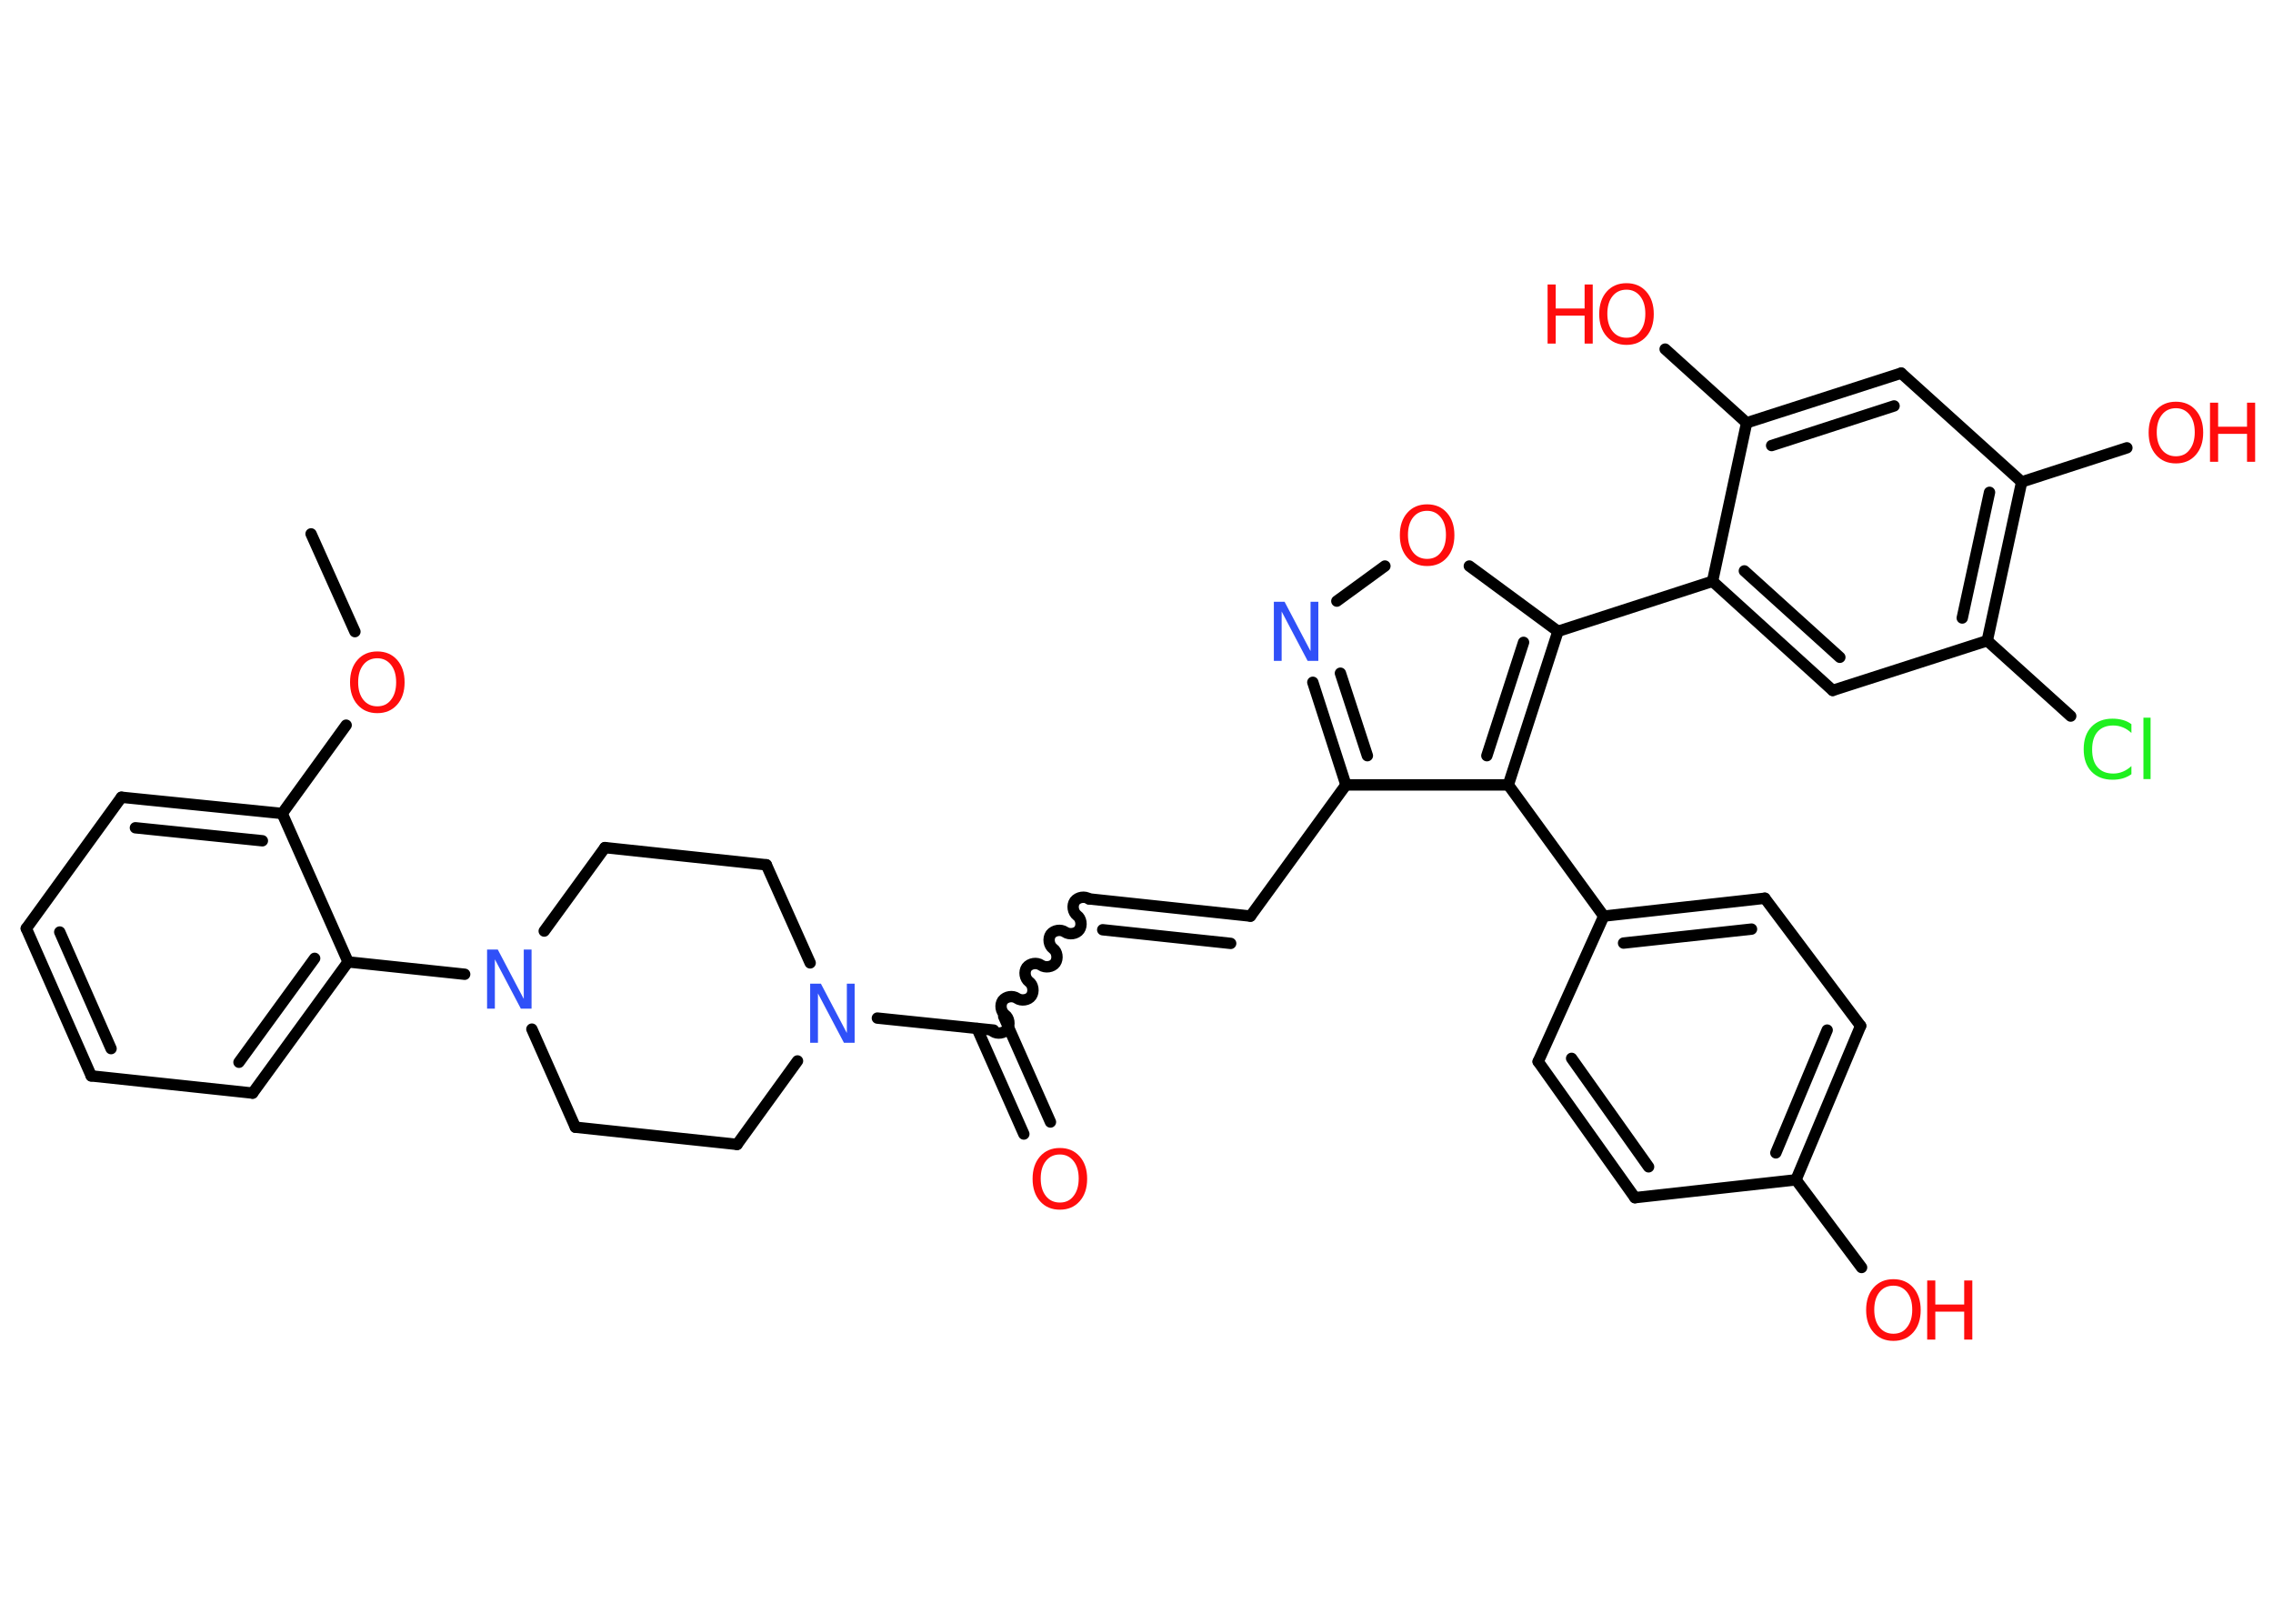 <?xml version='1.0' encoding='UTF-8'?>
<!DOCTYPE svg PUBLIC "-//W3C//DTD SVG 1.1//EN" "http://www.w3.org/Graphics/SVG/1.1/DTD/svg11.dtd">
<svg version='1.2' xmlns='http://www.w3.org/2000/svg' xmlns:xlink='http://www.w3.org/1999/xlink' width='70.0mm' height='50.0mm' viewBox='0 0 70.0 50.0'>
  <desc>Generated by the Chemistry Development Kit (http://github.com/cdk)</desc>
  <g stroke-linecap='round' stroke-linejoin='round' stroke='#000000' stroke-width='.35' fill='#FF0D0D'>
    <rect x='.0' y='.0' width='70.0' height='50.0' fill='#FFFFFF' stroke='none'/>
    <g id='mol1' class='mol'>
      <line id='mol1bnd1' class='bond' x1='9.58' y1='16.44' x2='10.93' y2='19.45'/>
      <line id='mol1bnd2' class='bond' x1='10.66' y1='22.33' x2='8.69' y2='25.05'/>
      <g id='mol1bnd3' class='bond'>
        <line x1='8.69' y1='25.05' x2='3.74' y2='24.55'/>
        <line x1='8.08' y1='25.89' x2='4.17' y2='25.49'/>
      </g>
      <line id='mol1bnd4' class='bond' x1='3.74' y1='24.55' x2='.81' y2='28.59'/>
      <g id='mol1bnd5' class='bond'>
        <line x1='.81' y1='28.59' x2='2.81' y2='33.13'/>
        <line x1='1.84' y1='28.7' x2='3.42' y2='32.29'/>
      </g>
      <line id='mol1bnd6' class='bond' x1='2.81' y1='33.13' x2='7.78' y2='33.66'/>
      <g id='mol1bnd7' class='bond'>
        <line x1='7.78' y1='33.66' x2='10.72' y2='29.62'/>
        <line x1='7.36' y1='32.71' x2='9.69' y2='29.51'/>
      </g>
      <line id='mol1bnd8' class='bond' x1='8.69' y1='25.05' x2='10.72' y2='29.62'/>
      <line id='mol1bnd9' class='bond' x1='10.72' y1='29.62' x2='14.31' y2='30.0'/>
      <line id='mol1bnd10' class='bond' x1='16.38' y1='31.69' x2='17.72' y2='34.71'/>
      <line id='mol1bnd11' class='bond' x1='17.72' y1='34.71' x2='22.7' y2='35.24'/>
      <line id='mol1bnd12' class='bond' x1='22.7' y1='35.24' x2='24.56' y2='32.67'/>
      <line id='mol1bnd13' class='bond' x1='27.02' y1='31.35' x2='30.6' y2='31.72'/>
      <g id='mol1bnd14' class='bond'>
        <line x1='30.91' y1='31.3' x2='32.35' y2='34.55'/>
        <line x1='30.09' y1='31.67' x2='31.53' y2='34.92'/>
      </g>
      <path id='mol1bnd15' class='bond' d='M33.54 27.68c-.13 -.09 -.34 -.06 -.44 .07c-.09 .13 -.06 .34 .07 .44c.13 .09 .16 .31 .07 .44c-.09 .13 -.31 .16 -.44 .07c-.13 -.09 -.34 -.06 -.44 .07c-.09 .13 -.06 .34 .07 .44c.13 .09 .16 .31 .07 .44c-.09 .13 -.31 .16 -.44 .07c-.13 -.09 -.34 -.06 -.44 .07c-.09 .13 -.06 .34 .07 .44c.13 .09 .16 .31 .07 .44c-.09 .13 -.31 .16 -.44 .07c-.13 -.09 -.34 -.06 -.44 .07c-.09 .13 -.06 .34 .07 .44c.13 .09 .16 .31 .07 .44c-.09 .13 -.31 .16 -.44 .07' fill='none' stroke='#000000' stroke-width='.35'/>
      <g id='mol1bnd16' class='bond'>
        <line x1='33.54' y1='27.68' x2='38.51' y2='28.21'/>
        <line x1='33.96' y1='28.63' x2='37.9' y2='29.05'/>
      </g>
      <line id='mol1bnd17' class='bond' x1='38.51' y1='28.21' x2='41.45' y2='24.17'/>
      <g id='mol1bnd18' class='bond'>
        <line x1='40.43' y1='21.01' x2='41.45' y2='24.17'/>
        <line x1='41.28' y1='20.73' x2='42.11' y2='23.27'/>
      </g>
      <line id='mol1bnd19' class='bond' x1='41.17' y1='18.51' x2='42.65' y2='17.43'/>
      <line id='mol1bnd20' class='bond' x1='45.25' y1='17.43' x2='47.98' y2='19.44'/>
      <line id='mol1bnd21' class='bond' x1='47.98' y1='19.44' x2='52.74' y2='17.9'/>
      <g id='mol1bnd22' class='bond'>
        <line x1='52.74' y1='17.9' x2='56.44' y2='21.26'/>
        <line x1='53.72' y1='17.58' x2='56.66' y2='20.24'/>
      </g>
      <line id='mol1bnd23' class='bond' x1='56.44' y1='21.26' x2='61.2' y2='19.73'/>
      <line id='mol1bnd24' class='bond' x1='61.2' y1='19.73' x2='63.77' y2='22.05'/>
      <g id='mol1bnd25' class='bond'>
        <line x1='61.2' y1='19.73' x2='62.26' y2='14.84'/>
        <line x1='60.43' y1='19.03' x2='61.27' y2='15.16'/>
      </g>
      <line id='mol1bnd26' class='bond' x1='62.26' y1='14.84' x2='65.5' y2='13.79'/>
      <line id='mol1bnd27' class='bond' x1='62.26' y1='14.84' x2='58.55' y2='11.49'/>
      <g id='mol1bnd28' class='bond'>
        <line x1='58.55' y1='11.49' x2='53.79' y2='13.02'/>
        <line x1='58.33' y1='12.5' x2='54.56' y2='13.72'/>
      </g>
      <line id='mol1bnd29' class='bond' x1='52.74' y1='17.9' x2='53.79' y2='13.02'/>
      <line id='mol1bnd30' class='bond' x1='53.79' y1='13.02' x2='51.28' y2='10.75'/>
      <g id='mol1bnd31' class='bond'>
        <line x1='46.45' y1='24.17' x2='47.98' y2='19.44'/>
        <line x1='45.79' y1='23.27' x2='46.92' y2='19.78'/>
      </g>
      <line id='mol1bnd32' class='bond' x1='41.45' y1='24.17' x2='46.45' y2='24.17'/>
      <line id='mol1bnd33' class='bond' x1='46.45' y1='24.17' x2='49.39' y2='28.21'/>
      <g id='mol1bnd34' class='bond'>
        <line x1='54.35' y1='27.66' x2='49.39' y2='28.21'/>
        <line x1='53.94' y1='28.61' x2='50.0' y2='29.04'/>
      </g>
      <line id='mol1bnd35' class='bond' x1='54.35' y1='27.66' x2='57.3' y2='31.59'/>
      <g id='mol1bnd36' class='bond'>
        <line x1='55.31' y1='36.33' x2='57.3' y2='31.59'/>
        <line x1='54.69' y1='35.5' x2='56.27' y2='31.72'/>
      </g>
      <line id='mol1bnd37' class='bond' x1='55.31' y1='36.33' x2='57.33' y2='39.03'/>
      <line id='mol1bnd38' class='bond' x1='55.31' y1='36.33' x2='50.35' y2='36.88'/>
      <g id='mol1bnd39' class='bond'>
        <line x1='47.37' y1='32.69' x2='50.35' y2='36.88'/>
        <line x1='48.4' y1='32.59' x2='50.77' y2='35.93'/>
      </g>
      <line id='mol1bnd40' class='bond' x1='49.39' y1='28.21' x2='47.37' y2='32.69'/>
      <line id='mol1bnd41' class='bond' x1='24.95' y1='29.65' x2='23.6' y2='26.63'/>
      <line id='mol1bnd42' class='bond' x1='23.6' y1='26.63' x2='18.63' y2='26.1'/>
      <line id='mol1bnd43' class='bond' x1='16.76' y1='28.67' x2='18.63' y2='26.1'/>
      <path id='mol1atm2' class='atom' d='M11.62 20.27q-.27 .0 -.43 .2q-.16 .2 -.16 .54q.0 .34 .16 .54q.16 .2 .43 .2q.27 .0 .42 -.2q.16 -.2 .16 -.54q.0 -.34 -.16 -.54q-.16 -.2 -.42 -.2zM11.62 20.06q.38 .0 .61 .26q.23 .26 .23 .69q.0 .43 -.23 .69q-.23 .26 -.61 .26q-.38 .0 -.61 -.26q-.23 -.26 -.23 -.69q.0 -.43 .23 -.69q.23 -.26 .61 -.26z' stroke='none'/>
      <path id='mol1atm9' class='atom' d='M15.0 29.24h.33l.8 1.52v-1.52h.24v1.82h-.33l-.8 -1.52v1.52h-.24v-1.82z' stroke='none' fill='#3050F8'/>
      <path id='mol1atm12' class='atom' d='M24.95 30.29h.33l.8 1.52v-1.52h.24v1.82h-.33l-.8 -1.52v1.52h-.24v-1.82z' stroke='none' fill='#3050F8'/>
      <path id='mol1atm14' class='atom' d='M32.64 35.55q-.27 .0 -.43 .2q-.16 .2 -.16 .54q.0 .34 .16 .54q.16 .2 .43 .2q.27 .0 .42 -.2q.16 -.2 .16 -.54q.0 -.34 -.16 -.54q-.16 -.2 -.42 -.2zM32.64 35.35q.38 .0 .61 .26q.23 .26 .23 .69q.0 .43 -.23 .69q-.23 .26 -.61 .26q-.38 .0 -.61 -.26q-.23 -.26 -.23 -.69q.0 -.43 .23 -.69q.23 -.26 .61 -.26z' stroke='none'/>
      <path id='mol1atm18' class='atom' d='M39.23 18.53h.33l.8 1.52v-1.52h.24v1.82h-.33l-.8 -1.52v1.52h-.24v-1.82z' stroke='none' fill='#3050F8'/>
      <path id='mol1atm19' class='atom' d='M43.95 15.73q-.27 .0 -.43 .2q-.16 .2 -.16 .54q.0 .34 .16 .54q.16 .2 .43 .2q.27 .0 .42 -.2q.16 -.2 .16 -.54q.0 -.34 -.16 -.54q-.16 -.2 -.42 -.2zM43.95 15.53q.38 .0 .61 .26q.23 .26 .23 .69q.0 .43 -.23 .69q-.23 .26 -.61 .26q-.38 .0 -.61 -.26q-.23 -.26 -.23 -.69q.0 -.43 .23 -.69q.23 -.26 .61 -.26z' stroke='none'/>
      <path id='mol1atm24' class='atom' d='M65.64 22.31v.26q-.13 -.12 -.26 -.17q-.14 -.06 -.3 -.06q-.31 .0 -.48 .19q-.17 .19 -.17 .55q.0 .36 .17 .55q.17 .19 .48 .19q.16 .0 .3 -.06q.14 -.06 .26 -.17v.25q-.13 .09 -.27 .13q-.14 .04 -.31 .04q-.41 .0 -.65 -.25q-.24 -.25 -.24 -.69q.0 -.44 .24 -.69q.24 -.25 .65 -.25q.16 .0 .31 .04q.15 .04 .27 .13zM66.01 22.1h.22v1.89h-.22v-1.89z' stroke='none' fill='#1FF01F'/>
      <g id='mol1atm26' class='atom'>
        <path d='M67.01 12.57q-.27 .0 -.43 .2q-.16 .2 -.16 .54q.0 .34 .16 .54q.16 .2 .43 .2q.27 .0 .42 -.2q.16 -.2 .16 -.54q.0 -.34 -.16 -.54q-.16 -.2 -.42 -.2zM67.01 12.37q.38 .0 .61 .26q.23 .26 .23 .69q.0 .43 -.23 .69q-.23 .26 -.61 .26q-.38 .0 -.61 -.26q-.23 -.26 -.23 -.69q.0 -.43 .23 -.69q.23 -.26 .61 -.26z' stroke='none'/>
        <path d='M68.06 12.4h.25v.74h.89v-.74h.25v1.82h-.25v-.86h-.89v.86h-.25v-1.82z' stroke='none'/>
      </g>
      <g id='mol1atm29' class='atom'>
        <path d='M50.09 8.92q-.27 .0 -.43 .2q-.16 .2 -.16 .54q.0 .34 .16 .54q.16 .2 .43 .2q.27 .0 .42 -.2q.16 -.2 .16 -.54q.0 -.34 -.16 -.54q-.16 -.2 -.42 -.2zM50.09 8.72q.38 .0 .61 .26q.23 .26 .23 .69q.0 .43 -.23 .69q-.23 .26 -.61 .26q-.38 .0 -.61 -.26q-.23 -.26 -.23 -.69q.0 -.43 .23 -.69q.23 -.26 .61 -.26z' stroke='none'/>
        <path d='M47.66 8.76h.25v.74h.89v-.74h.25v1.82h-.25v-.86h-.89v.86h-.25v-1.82z' stroke='none'/>
      </g>
      <g id='mol1atm35' class='atom'>
        <path d='M58.31 39.59q-.27 .0 -.43 .2q-.16 .2 -.16 .54q.0 .34 .16 .54q.16 .2 .43 .2q.27 .0 .42 -.2q.16 -.2 .16 -.54q.0 -.34 -.16 -.54q-.16 -.2 -.42 -.2zM58.31 39.39q.38 .0 .61 .26q.23 .26 .23 .69q.0 .43 -.23 .69q-.23 .26 -.61 .26q-.38 .0 -.61 -.26q-.23 -.26 -.23 -.69q.0 -.43 .23 -.69q.23 -.26 .61 -.26z' stroke='none'/>
        <path d='M59.35 39.43h.25v.74h.89v-.74h.25v1.82h-.25v-.86h-.89v.86h-.25v-1.82z' stroke='none'/>
      </g>
    </g>
  </g>
</svg>
